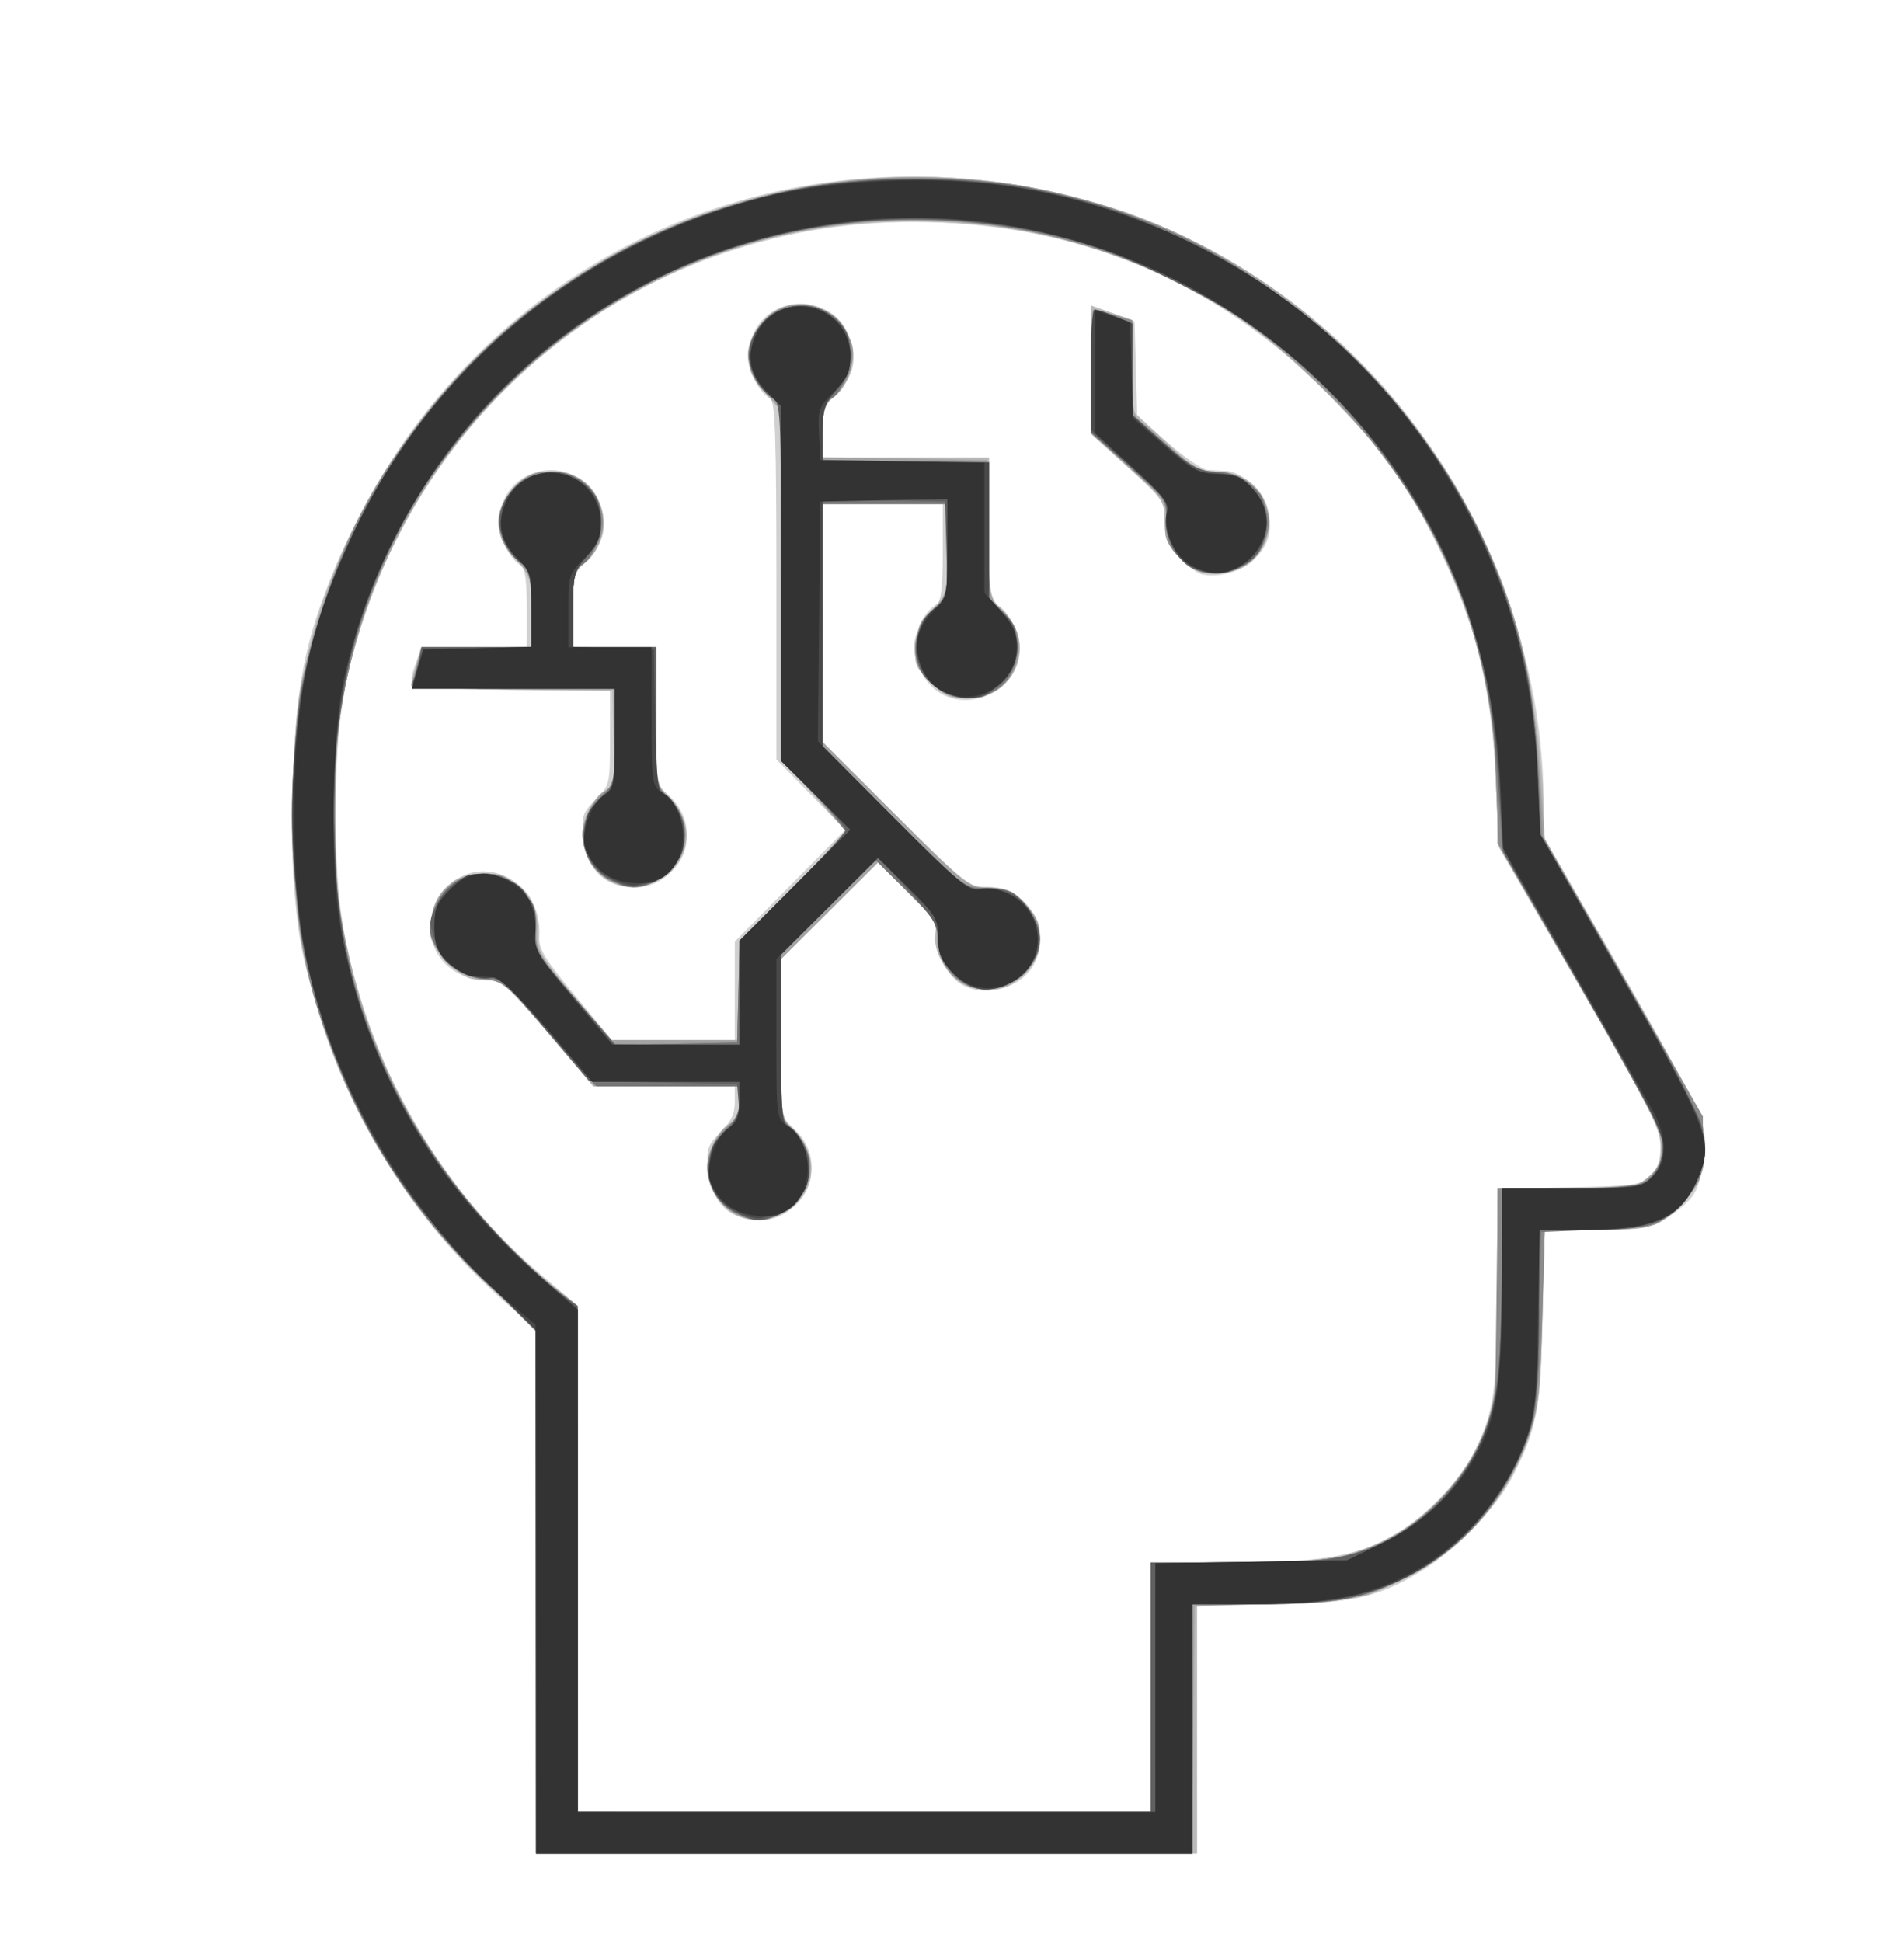 <?xml version="1.0" encoding="UTF-8" standalone="no"?>
<!-- Created with Inkscape (http://www.inkscape.org/) -->

<svg
   version="1.1"
   id="svg253"
   width="274.667"
   height="280"
   viewBox="0 0 274.667 280"
   sodipodi:docname="LP1.svg"
   inkscape:version="1.2.1 (9c6d41e410, 2022-07-14)"
   xmlns:inkscape="http://www.inkscape.org/namespaces/inkscape"
   xmlns:sodipodi="http://sodipodi.sourceforge.net/DTD/sodipodi-0.dtd"
   xmlns="http://www.w3.org/2000/svg"
   xmlns:svg="http://www.w3.org/2000/svg">
  <defs
     id="defs257" />
  <sodipodi:namedview
     id="namedview255"
     pagecolor="#ffffff"
     bordercolor="#000000"
     borderopacity="0.25"
     inkscape:showpageshadow="2"
     inkscape:pageopacity="0.0"
     inkscape:pagecheckerboard="0"
     inkscape:deskcolor="#d1d1d1"
     showgrid="false"
     inkscape:zoom="3.6678571"
     inkscape:cx="95.696203"
     inkscape:cy="143.40798"
     inkscape:window-width="2560"
     inkscape:window-height="1334"
     inkscape:window-x="-11"
     inkscape:window-y="-11"
     inkscape:window-maximized="1"
     inkscape:current-layer="g259" />
  <g
     inkscape:groupmode="layer"
     inkscape:label="Image"
     id="g259">
    <g
       id="g263">
      <path
         style="fill:#d0d0d0;fill-opacity:1;stroke-width:0.667"
         d="m 77.333,229.5 -4e-5,-37.833 -3.856,-3.333 c -12.593,-10.887 -22.024,-25.164 -27.083,-41 C 42.829,136.17 42.333,132.458 42.34,117 42.349,98.519 43.865,91.191 50.626,76.938 66.355,43.781 99.524,23.826 136,25.577 c 23.246,1.115 43.774,10.153 60.057,26.44 16.47,16.474 26.61,40.692 26.61,63.555 v 5.067 l 10.944,19.002 c 6.019,10.451 11.307,20.101 11.75,21.444 1.012,3.065 0.457,8.89 -1.068,11.217 -0.632,0.964 -2.408,2.491 -3.946,3.393 -2.514,1.474 -3.542,1.639 -10.16,1.639 h -7.362 l -0.324,12.833 c -0.34,13.465 -0.812,15.937 -4.387,22.944 -2.011,3.942 -7.847,10.068 -12.399,13.016 -6.498,4.208 -10.865,5.206 -22.785,5.206 h -10.263 v 18 18 H 125 77.333 Z M 166,243.333 v -18 l 11.5,-0.01 c 12.741,-0.011 17.89,-0.849 23.299,-3.793 4.285,-2.332 9.6,-7.718 11.707,-11.864 3.041,-5.982 3.477,-9.003 3.486,-24.12 l 0.008,-14.12 10.317,-0.214 c 9.582,-0.198 10.421,-0.318 11.778,-1.677 1.067,-1.069 1.452,-2.237 1.426,-4.333 -0.03,-2.476 -1.634,-5.629 -11.682,-22.968 l -11.647,-20.098 -0.367,-9.235 c -0.549,-13.829 -2.765,-22.746 -8.55,-34.418 -4.323,-8.722 -8.322,-14.217 -15.926,-21.885 -16.076,-16.211 -36.414,-24.592 -59.681,-24.594 -40.243,-0.003 -74.151,28.104 -82.104,68.057 -1.545,7.761 -1.526,26.1 0.036,34.187 3.869,20.039 13.825,37.21 29.028,50.063 l 4.707,3.979 v 36.521 36.521 H 124.667 166 v -18 z m -59.667,-67.964 c -2.431,-0.995 -3.852,-3.262 -4.179,-6.666 -0.29,-3.019 -0.135,-3.492 1.764,-5.391 C 105.439,161.792 106,160.615 106,158.949 v -2.282 H 95.782 85.563 L 79.043,149 c -5.979,-7.03 -6.711,-7.667 -8.815,-7.667 -6.561,0 -10.242,-6.355 -6.878,-11.873 4.492,-7.368 15.045,-3.256 14.455,5.633 -0.115,1.731 0.779,3.2 5.175,8.5 L 88.294,150 H 97.147 106 v -7.107 -7.107 l 7.968,-8.06 7.968,-8.06 -4.968,-5.082 L 112,109.501 V 83.784 C 112,63.294 111.822,57.958 111.126,57.533 109.452,56.511 108,53.688 108,51.455 c 0,-8.613 11.508,-10.648 14.579,-2.578 1.155,3.034 0.571,5.41 -1.947,7.927 -1.693,1.693 -1.966,2.467 -1.966,5.581 V 66 h 12 12 v 10.257 c 0,10.159 0.016,10.267 1.639,11.331 0.91,0.596 1.998,2.272 2.446,3.766 2.486,8.298 -9.235,13.446 -13.639,5.991 C 131.124,93.977 132.11,88.974 135.126,87.134 135.757,86.749 136,84.662 136,79.634 v -6.967 h -8.667 -8.667 v 17.174 17.174 l 10.5,10.463 c 9.317,9.284 10.739,10.455 12.62,10.392 6.094,-0.204 10.019,5.516 7.501,10.931 -1.728,3.715 -7.364,5.279 -10.833,3.006 -2.033,-1.332 -4.014,-5.484 -3.532,-7.403 0.295,-1.176 -0.52,-2.366 -3.946,-5.761 l -4.318,-4.279 -6.996,6.972 -6.996,6.972 v 11.347 11.347 l 1.949,1.839 c 6.225,5.875 -0.326,15.783 -8.282,12.526 z m -18,-48 c -2.431,-0.995 -3.852,-3.262 -4.179,-6.666 -0.29,-3.019 -0.135,-3.492 1.764,-5.391 2.065,-2.065 2.082,-2.138 2.082,-9.031 V 99.333 H 73.667 c -15.62,0 -15.021,0.172 -13.601,-3.901 l 0.732,-2.099 h 7.601 7.601 v -5.634 c 0,-3.93 -0.264,-5.795 -0.874,-6.167 -1.674,-1.022 -3.126,-3.845 -3.126,-6.079 0,-8.613 11.508,-10.648 14.579,-2.578 1.155,3.034 0.571,5.41 -1.947,7.927 -1.846,1.846 -1.966,2.288 -1.966,7.248 v 5.282 h 6 6 v 9.835 9.835 l 1.949,1.839 c 6.225,5.875 -0.325,15.783 -8.282,12.526 z M 173.532,82.85 c -0.807,-0.147 -2.382,-1.309 -3.5,-2.582 C 168.432,78.445 168,77.336 168,75.047 c 0,-2.788 -0.218,-3.102 -5.333,-7.714 l -5.333,-4.808 v -9.251 -9.251 l 3.167,1.174 3.167,1.174 0.19,6.791 0.19,6.791 4.371,3.856 c 2.404,2.121 5.019,3.901 5.81,3.957 0.791,0.056 2.109,0.131 2.929,0.167 0.819,0.036 2.413,0.891 3.541,1.899 2.378,2.125 3.222,6.172 1.829,8.769 -1.621,3.023 -5.546,4.876 -8.994,4.248 z"
         id="path279" />
      <path
         style="fill:#b9b9b9;fill-opacity:1;stroke-width:0.667"
         d="m 77.333,229.683 v -37.65 l -7.842,-7.85 C 57.844,172.525 51.34,162.143 46.408,147.333 42.968,137.005 41.756,127.408 42.199,114 42.734,97.788 45.372,86.925 51.79,74.498 74.231,31.047 126.636,13.382 171.057,34.294 c 23.447,11.038 41.844,33.2 48.348,58.241 1.683,6.482 3.232,17.765 3.249,23.673 l 0.013,4.541 10.439,18.123 c 5.742,9.967 10.985,19.324 11.652,20.792 2.64,5.811 0.846,12.566 -4.206,15.842 -2.645,1.715 -3.277,1.828 -10.272,1.828 h -7.453 l -0.324,12.5 c -0.267,10.301 -0.572,13.271 -1.737,16.881 -2.785,8.633 -9.523,16.626 -17.344,20.574 -6.46,3.261 -10.575,4.045 -21.229,4.045 h -9.527 v 18 18 H 125 77.333 Z M 166,243.333 v -18 h 11.634 c 6.399,0 13.224,-0.338 15.167,-0.75 10.348,-2.197 19.116,-10.407 22.198,-20.785 0.758,-2.552 1.002,-6.919 1.002,-17.919 v -14.546 h 9.963 c 9.571,0 10.036,-0.063 11.833,-1.609 1.54,-1.325 1.86,-2.119 1.812,-4.5 -0.051,-2.482 -1.71,-5.744 -11.732,-23.054 l -11.673,-20.163 -0.413,-9.837 C 214.818,89.052 206.209,70.334 189.187,54.333 173.39,39.483 154.078,31.972 131.667,31.96 112.862,31.951 96.558,37.327 81.802,48.401 64.986,61.021 53.758,79.024 49.553,100.105 c -1.41,7.068 -1.583,26.078 -0.303,33.228 C 52.825,153.299 63.959,172.471 79.254,185 l 4.069,3.333 0.005,36.5 0.005,36.5 h 41.333 41.333 v -18 z M 105.842,174.956 C 103.73,173.81 102,170.829 102,168.333 c 0,-2.271 1.673,-5.445 3.34,-6.337 0.932,-0.499 1.326,-1.396 1.326,-3.02 v -2.31 l -10.5,-0.001 -10.5,-0.001 -6.541,-7.665 c -6.35,-7.441 -6.62,-7.665 -9.245,-7.665 -2.253,0 -3.137,-0.432 -5.293,-2.588 -1.917,-1.917 -2.588,-3.136 -2.588,-4.7 0,-2.598 1.5,-5.62 3.478,-7.005 1.946,-1.363 6.165,-1.327 8.534,0.072 2.518,1.487 3.528,3.56 3.603,7.388 0.058,2.976 0.4,3.572 5.357,9.339 L 88.266,150 h 9.2 9.2 v -7.157 -7.157 l 7.791,-7.811 7.791,-7.811 -4.791,-5.306 -4.791,-5.306 V 84.307 59.162 l -2.333,-2.583 c -3.258,-3.606 -3.281,-7.098 -0.067,-10.312 C 112.168,44.366 113.014,44 115.51,44 c 3.618,0 6.073,1.718 7.16,5.01 0.962,2.914 -0.048,6.403 -2.385,8.242 -1.37,1.077 -1.618,1.848 -1.618,5.01 V 66 h 12 12 v 10.31 c 0,9.388 0.111,10.37 1.246,10.977 0.686,0.367 1.77,1.771 2.41,3.119 2.374,5.003 -1.117,10.26 -6.813,10.26 -2.496,0 -3.342,-0.366 -5.243,-2.267 -3.214,-3.214 -3.191,-6.706 0.067,-10.312 2.326,-2.575 2.333,-2.602 2.333,-9.002 v -6.419 h -9 -9 v 17.174 17.174 l 10.508,10.492 c 10.333,10.318 10.556,10.492 13.4,10.492 2.401,0 3.278,0.385 5.159,2.267 1.858,1.858 2.267,2.771 2.267,5.067 0,2.295 -0.408,3.208 -2.267,5.067 -1.899,1.899 -2.748,2.267 -5.236,2.267 -2.231,0 -3.41,-0.408 -4.74,-1.641 -2.134,-1.977 -3.222,-4.597 -2.732,-6.572 0.283,-1.139 -0.583,-2.388 -4.003,-5.771 l -4.364,-4.318 -6.996,6.972 -6.996,6.972 v 11.396 c 0,11.314 0.012,11.407 1.678,12.972 0.923,0.867 2.007,2.676 2.41,4.02 1.825,6.092 -5.162,11.379 -10.913,8.259 z m -18,-48 c -2.112,-1.146 -3.842,-4.128 -3.842,-6.623 0,-2.283 1.675,-5.446 3.363,-6.349 1.24,-0.664 1.334,-1.273 1.16,-7.52 L 88.333,99.667 73.833,99.487 c -7.975,-0.099 -14.498,-0.399 -14.496,-0.667 0.002,-0.268 0.316,-1.612 0.698,-2.987 l 0.694,-2.5 h 7.969 7.969 v -5.086 c 0,-4.876 -0.096,-5.192 -2.333,-7.669 -3.258,-3.606 -3.281,-7.098 -0.067,-10.312 C 76.168,68.366 77.014,68 79.51,68 c 3.618,0 6.073,1.718 7.16,5.01 0.962,2.914 -0.048,6.403 -2.385,8.242 -1.476,1.161 -1.618,1.75 -1.618,6.677 v 5.404 h 6 6 v 9.884 c 0,9.698 0.031,9.913 1.678,11.46 0.923,0.867 2.007,2.676 2.41,4.02 1.825,6.092 -5.162,11.379 -10.913,8.259 z M 170.267,80.4 C 168.361,78.495 168,77.656 168,75.137 c 0,-2.9 -0.171,-3.15 -5.333,-7.804 l -5.333,-4.808 v -9.222 -9.222 l 3,1.022 3,1.022 v 6.542 6.542 l 4.748,4.396 C 172.38,67.584 173.097,68 175.658,68 c 5.208,0 8.64,4.725 7.012,9.656 -1.087,3.293 -3.542,5.01 -7.16,5.01 -2.496,0 -3.342,-0.366 -5.243,-2.267 z"
         id="path277" />
      <path
         style="fill:#a3a3a3;fill-opacity:1;stroke-width:0.667"
         d="m 77.333,229.648 v -37.685 l -7.871,-7.815 C 55.782,170.566 47.881,156.262 43.87,137.822 41.849,128.527 41.691,106.722 43.582,98.035 48.385,75.975 60.31,56.894 77.333,44.029 101.4,25.842 131.993,20.735 160.835,30.091 c 21.508,6.977 40.857,23.687 51.608,44.567 6.018,11.688 8.568,21.201 9.655,36.008 L 222.856,121 l 11.29,19.744 c 11.606,20.297 12.523,22.481 11.569,27.561 -0.505,2.691 -3.639,6.609 -6.448,8.062 -1.297,0.67 -4.095,0.966 -9.147,0.966 h -7.279 l -0.318,12.5 c -0.288,11.311 -0.485,12.972 -2.066,17.462 -3.792,10.77 -11.269,18.183 -22.743,22.546 -1.861,0.708 -6.275,1.157 -14.047,1.428 l -11.333,0.396 -0.178,17.833 -0.178,17.833 H 124.656 77.333 Z M 166,243.333 v -18 h 11.634 c 6.399,0 13.224,-0.337 15.167,-0.75 10.22,-2.168 18.847,-10.053 21.966,-20.074 1.042,-3.347 1.233,-6.23 1.233,-18.569 v -14.607 h 9.963 c 9.571,0 10.036,-0.063 11.833,-1.609 1.531,-1.317 1.864,-2.134 1.833,-4.5 -0.032,-2.503 -1.618,-5.618 -11.825,-23.224 l -11.788,-20.333 -0.008,-7.079 C 215.99,98.726 211.202,83.173 201.975,69 197.608,62.292 186.024,50.671 179.055,46.008 153.384,28.828 119.907,27.053 92.748,41.431 67.861,54.605 51.47,79.052 48.56,107.333 c -2.74,26.637 5.527,52.042 22.899,70.365 2.453,2.587 6.128,6.035 8.167,7.662 l 3.707,2.958 v 36.507 36.507 H 124.667 166 Z M 105.842,174.993 C 103.722,173.8 102,170.816 102,168.333 c 0,-2.271 1.673,-5.445 3.34,-6.337 0.932,-0.499 1.326,-1.396 1.326,-3.02 v -2.31 l -10.5,-0.025 -10.5,-0.025 -6.441,-7.549 C 72.992,141.763 72.685,141.509 69.675,141.17 59.595,140.033 59.732,126 69.823,126 c 2.496,0 3.342,0.366 5.243,2.267 2.175,2.175 2.541,3.314 2.296,7.144 -0.083,1.301 1.272,3.377 5.331,8.167 L 88.136,150 h 9.265 9.265 v -7.157 -7.157 l 7.775,-7.795 7.775,-7.795 -3.367,-3.882 c -1.852,-2.135 -4,-4.453 -4.775,-5.152 -1.386,-1.25 -1.408,-1.668 -1.408,-26.561 V 59.212 l -2.391,-2.773 c -2.153,-2.496 -2.358,-3.069 -2.066,-5.751 0.688,-6.301 7.974,-9.068 12.352,-4.69 1.099,1.099 2.189,2.868 2.422,3.931 0.521,2.372 -1.024,6.335 -2.935,7.529 -1.138,0.711 -1.383,1.54 -1.383,4.688 v 3.824 l 11.833,0.182 11.833,0.182 0.185,9.903 c 0.185,9.897 0.186,9.904 2.087,11.805 2.369,2.369 3.005,4.764 2.042,7.682 -1.065,3.228 -3.542,4.943 -7.138,4.943 -2.517,0 -3.34,-0.363 -5.328,-2.351 -2.18,-2.18 -2.326,-2.579 -1.999,-5.478 0.271,-2.401 0.832,-3.556 2.418,-4.973 2.049,-1.831 2.066,-1.898 2.066,-8.522 v -6.676 h -9 -9 v 17.174 17.174 l 10.508,10.492 c 10.333,10.318 10.556,10.492 13.4,10.492 2.401,0 3.278,0.385 5.159,2.267 1.858,1.858 2.267,2.771 2.267,5.067 0,5.388 -5.804,8.946 -10.802,6.621 -2.379,-1.107 -4.047,-3.844 -4.047,-6.643 0,-2.224 -0.514,-3.04 -4.246,-6.738 l -4.246,-4.208 -6.996,6.972 -6.996,6.972 v 11.685 c 0,11.102 0.069,11.728 1.383,12.548 0.76,0.475 1.825,1.923 2.366,3.218 2.569,6.149 -4.728,12.52 -10.574,9.232 z m -18,-48 c -2.12,-1.192 -3.842,-4.177 -3.842,-6.659 0,-2.271 1.673,-5.445 3.34,-6.337 1.194,-0.639 1.326,-1.404 1.326,-7.686 V 99.333 H 74 c -8.067,0 -14.667,-0.19 -14.667,-0.423 0,-0.232 0.347,-1.582 0.772,-3 l 0.772,-2.577 h 7.894 7.894 V 88.273 c 0,-4.847 -0.101,-5.178 -2.391,-7.833 -2.153,-2.496 -2.358,-3.069 -2.066,-5.751 0.871,-7.975 11.957,-9.261 14.46,-1.677 0.961,2.913 -0.049,6.403 -2.385,8.241 -1.476,1.161 -1.618,1.75 -1.618,6.677 v 5.404 h 6 6 V 103.506 c 0,9.572 0.082,10.224 1.383,11.036 0.76,0.475 1.825,1.923 2.366,3.218 2.569,6.149 -4.728,12.52 -10.574,9.232 z M 170.227,80.36 c -2.022,-2.022 -2.281,-2.659 -2.1,-5.167 0.203,-2.82 0.129,-2.93 -5.294,-7.802 l -5.5,-4.942 v -8.892 c 0,-4.89 0.19,-8.892 0.423,-8.892 0.232,0 1.582,0.347 3,0.772 l 2.577,0.772 v 6.857 c 0,6.146 0.141,6.955 1.36,7.809 0.748,0.524 2.826,2.341 4.619,4.038 2.705,2.561 3.692,3.086 5.807,3.088 5.521,0.005 9.189,4.694 7.552,9.653 -1.023,3.101 -3.821,5.011 -7.34,5.011 -2.302,0 -3.206,-0.409 -5.103,-2.306 z"
         id="path275" />
      <path
         style="fill:#8c8c8c;fill-opacity:1;stroke-width:0.667"
         d="M 77.333,229.659 V 191.985 l -7.855,-7.826 C 60.792,175.506 55.68,168.412 51.059,158.6 44.286,144.22 42.353,135.026 42.383,117.333 42.407,102.748 43.154,97.69 46.968,86.292 51.415,73.001 57.89,62.748 68.647,51.961 81.729,38.843 96.026,31.18 114.667,27.293 c 9.21,-1.921 24.814,-2.076 33.648,-0.335 18.863,3.717 33.868,11.728 47.397,25.304 16.63,16.688 24.845,35.12 26.252,58.899 l 0.562,9.494 11.564,20.173 11.564,20.173 0.007,4.436 c 0.006,3.948 -0.215,4.71 -2.01,6.93 -3.36,4.154 -5.604,4.968 -13.712,4.968 h -7.083 l -0.387,12.167 c -0.23,7.23 -0.767,13.519 -1.325,15.5 -2.762,9.821 -9.658,18.222 -18.527,22.573 -6.346,3.113 -10.025,3.76 -21.375,3.76 H 172 v 18 18 H 124.667 77.333 Z M 166,243.333 v -18 h 12.193 c 13.391,0 17.179,-0.624 22.807,-3.757 4.921,-2.739 9.756,-7.907 12.376,-13.226 l 2.29,-4.649 0.21,-16.184 0.21,-16.184 h 9.592 c 5.709,0 10.262,-0.305 11.245,-0.753 2.053,-0.935 3.368,-3.956 2.85,-6.546 -0.215,-1.077 -5.615,-11.05 -12,-22.163 l -11.608,-20.205 -0.398,-10 C 215.386,102.07 214.918,99.171 212.327,90.333 207.067,72.392 191.503,52.819 174.978,43.365 137.029,21.652 90.378,30.927 64.634,65.303 52.774,81.139 47.185,100.595 48.25,122.333 c 0.494,10.092 1.523,15.794 4.407,24.428 4.947,14.811 15.15,29.144 28.51,40.051 l 2.167,1.769 v 36.376 36.376 H 124.667 166 Z m -59.868,-68.449 c -5.108,-2.517 -5.461,-9.275 -0.666,-12.756 0.755,-0.548 1.2,-1.723 1.2,-3.167 v -2.296 l -10.167,-0.01 c -5.592,-0.005 -10.474,-0.231 -10.85,-0.5 -0.376,-0.269 -3.437,-3.674 -6.802,-7.566 -5.856,-6.773 -6.25,-7.091 -9.192,-7.423 -10.205,-1.15 -9.673,-15.155 0.577,-15.165 2.032,-0.002 3.039,0.47 4.833,2.264 1.992,1.992 2.267,2.683 2.267,5.709 0,3.362 0.134,3.598 5.72,10.086 l 5.72,6.643 8.78,-0.186 8.78,-0.186 0.186,-7.333 0.186,-7.333 7.748,-7.777 7.748,-7.777 -2.044,-2.556 c -1.124,-1.406 -3.269,-3.742 -4.767,-5.191 l -2.723,-2.635 V 83.941 58.153 l -1.564,-1.025 C 105.585,53.513 108.47,44 115.084,44 c 7.053,0 10.466,7.681 5.582,12.564 -1.783,1.783 -2,2.439 -2,6.051 v 4.051 h 12 12 v 9.835 9.835 l 2,1.888 c 1.901,1.794 2.347,3.089 2.104,6.108 -0.466,5.793 -7.764,8.405 -12.26,4.388 -1.926,-1.721 -2.177,-2.342 -2.177,-5.388 0,-3.043 0.252,-3.668 2.167,-5.379 l 2.167,-1.936 v -6.676 -6.676 h -9 -9 V 90.175 107.683 l 10.174,10.159 C 138.956,127.94 139.033,128 142.026,128 c 3.42,0 5.533,1.214 6.978,4.007 1.712,3.311 1.287,5.894 -1.385,8.414 -4.986,4.702 -12.286,1.608 -12.286,-5.209 0,-1.891 -0.718,-2.96 -4.514,-6.728 l -4.514,-4.48 -6.819,6.842 -6.819,6.842 v 11.854 c 0,11.833 0.003,11.857 1.678,13.322 3.637,3.181 3.177,8.841 -0.944,11.612 -2.667,1.793 -4.275,1.884 -7.269,0.408 z M 88.21,127.024 c -5.117,-2.226 -5.532,-9.42 -0.743,-12.895 1.024,-0.743 1.2,-1.896 1.2,-7.833 V 99.333 H 73.955 c -13.699,0 -14.688,-0.08 -14.365,-1.167 0.191,-0.642 0.543,-1.992 0.784,-3 l 0.437,-1.833 h 7.928 7.928 V 87.743 c 0,-5.13 -0.129,-5.674 -1.564,-6.615 C 69.585,77.513 72.47,68 79.084,68 c 7.053,0 10.466,7.681 5.582,12.564 -1.892,1.892 -2,2.291 -2,7.385 v 5.385 h 6 6 v 10.032 c 0,9.886 0.024,10.053 1.678,11.5 3.637,3.181 3.177,8.841 -0.944,11.612 -2.585,1.738 -4.175,1.859 -7.192,0.547 z M 170.513,80.724 c -1.893,-1.691 -2.181,-2.38 -2.223,-5.316 -0.049,-3.366 -0.061,-3.384 -5.503,-8.211 l -5.454,-4.837 v -8.846 c 0,-4.866 0.19,-8.846 0.423,-8.846 0.232,0 1.582,0.347 3,0.772 l 2.577,0.772 v 6.759 6.759 l 4.619,4.136 C 171.815,67.322 172.968,68 174.986,68 c 4.166,0 6.563,1.853 7.914,6.117 0.692,2.183 -0.904,5.905 -3.107,7.249 -3.184,1.941 -6.657,1.701 -9.279,-0.642 z"
         id="path273" />
      <path
         style="fill:#767676;fill-opacity:1;stroke-width:0.667"
         d="m 77.333,229.402 v -37.931 l -4.789,-4.235 C 51.668,168.773 41.05,142.753 42.251,113 42.861,97.911 45.678,87.049 52.356,74.038 70.267,39.143 108.69,20.279 148,27.08 c 18.349,3.175 33.861,11.363 47.742,25.201 16.474,16.424 25.198,36.043 26.088,58.667 l 0.365,9.281 11.593,20.155 c 12.96,22.532 13.539,24.091 11.038,29.745 -0.744,1.682 -2.451,3.868 -3.859,4.943 -2.385,1.821 -2.971,1.946 -10.579,2.261 l -8.054,0.333 L 221.972,191 c -0.318,11.728 -0.541,13.787 -1.855,17.097 -3.598,9.062 -9.514,15.56 -17.784,19.532 -6.322,3.036 -10.113,3.704 -21.033,3.704 H 172 v 18 18 H 124.667 77.333 Z M 166,243.333 v -18 h 12.193 c 13.429,0 17.672,-0.704 23.034,-3.82 4.794,-2.786 9.913,-8.284 12.136,-13.034 2.523,-5.391 3.257,-11.127 3.283,-25.646 l 0.021,-11.5 h 9.874 c 8.998,0 10.003,-0.12 11.325,-1.352 1.747,-1.628 2.435,-4.024 1.838,-6.404 -0.242,-0.966 -5.514,-10.57 -11.716,-21.343 l -11.275,-19.587 -0.684,-10.491 C 214.797,93.248 209.97,79.569 199.562,65.497 189.72,52.188 175.514,41.828 159.297,36.132 142.881,30.367 121.629,30.222 105.391,35.764 87.579,41.843 72.761,53.199 62.024,69 55.942,77.95 51.28,89.503 49.245,100.667 47.851,108.314 48.056,128.862 49.598,136 c 4.332,20.054 15.076,37.348 31.569,50.812 l 2.167,1.769 v 36.376 36.376 H 124.667 166 Z m -59.899,-68.464 c -4.578,-2.256 -5.293,-8.336 -1.411,-12 1.403,-1.324 1.976,-2.494 1.976,-4.034 v -2.169 H 96.36 86.054 l -1.71,-1.833 c -0.941,-1.008 -4.028,-4.575 -6.86,-7.927 -4.507,-5.333 -5.368,-6.053 -6.891,-5.768 -3.438,0.641 -8.583,-3.774 -8.59,-7.371 -0.004,-2.215 2.137,-5.805 4.054,-6.797 3.326,-1.72 6.454,-1.26 9.044,1.33 2.072,2.072 2.286,2.631 2.15,5.612 -0.149,3.276 -0.09,3.382 5.685,10.051 l 5.836,6.74 8.78,-0.186 8.78,-0.186 0.186,-7.333 0.186,-7.333 7.739,-7.768 7.739,-7.768 -1.372,-1.898 c -0.755,-1.044 -2.896,-3.387 -4.758,-5.206 l -3.386,-3.308 V 84.126 58.535 l -1.962,-1.833 c -2.164,-2.021 -3.058,-4.54 -2.458,-6.927 2.044,-8.142 14.42,-7.265 14.42,1.022 0,2.923 -1.43,6.175 -2.975,6.768 -0.777,0.298 -1.025,1.445 -1.025,4.747 v 4.354 h 12 12 v 9.835 9.835 l 2,1.888 c 2.214,2.089 2.686,5.54 1.204,8.793 -1.802,3.955 -8.036,4.918 -11.221,1.733 -3.444,-3.444 -3.425,-7.412 0.051,-10.889 1.913,-1.913 1.966,-2.145 1.966,-8.581 v -6.615 h -9 -9 V 90.175 107.683 l 10.317,10.301 c 10.126,10.11 10.366,10.298 12.955,10.111 1.45,-0.105 3.274,0.15 4.052,0.567 1.807,0.967 4.004,4.552 4.007,6.538 0.006,3.967 -3.757,7.467 -8.031,7.467 -3.174,0 -6.633,-3.712 -6.633,-7.118 0,-2.306 -0.486,-3.067 -4.514,-7.064 l -4.514,-4.48 -6.819,6.842 -6.819,6.842 v 11.771 11.771 l 2,2 c 3.528,3.528 2.521,9.431 -2.007,11.773 -2.445,1.264 -3.776,1.237 -6.558,-0.134 z m -18,-48 c -4.578,-2.256 -5.293,-8.336 -1.411,-12 1.941,-1.832 1.976,-1.988 1.976,-8.701 V 99.333 H 73.929 c -13.764,0 -14.708,-0.077 -14.287,-1.167 0.248,-0.642 0.618,-1.992 0.821,-3 l 0.37,-1.833 h 7.917 7.917 V 87.934 c 0,-5.116 -0.103,-5.495 -1.962,-7.232 -2.164,-2.021 -3.058,-4.54 -2.458,-6.927 2.044,-8.142 14.42,-7.265 14.42,1.022 0,2.923 -1.43,6.175 -2.975,6.768 -0.811,0.311 -1.025,1.579 -1.025,6.081 v 5.688 h 6 6 v 9.949 9.949 l 2,2 c 3.528,3.528 2.521,9.431 -2.007,11.773 -2.445,1.264 -3.776,1.237 -6.558,-0.134 z M 171.478,81.626 c -2.207,-1.546 -3.675,-4.823 -3.272,-7.305 0.324,-1.997 -0.025,-2.466 -5.258,-7.063 L 157.343,62.333 157.338,53.5 c -0.003,-5.631 0.245,-8.833 0.683,-8.833 0.378,0 1.728,0.435 3,0.966 l 2.312,0.966 v 6.604 6.604 l 4.61,4.097 C 171.899,67.418 172.919,68 175.128,68 c 2.526,0 5.073,1.258 6.684,3.303 1.225,1.555 1.023,6.786 -0.327,8.453 -2.412,2.978 -7.16,3.866 -10.007,1.871 z"
         id="path271" />
      <path
         style="fill:#606060;fill-opacity:1;stroke-width:0.667"
         d="m 77.333,229.621 v -37.713 l -7.52,-7.454 c -14.221,-14.096 -22.719,-29.991 -26.263,-49.121 -1.616,-8.722 -1.612,-28.004 0.007,-36.18 7.418,-37.463 35.95,-65.599 73.209,-72.192 9.163,-1.621 23.754,-1.498 32.234,0.273 9.476,1.979 14.227,3.627 23.333,8.093 20.531,10.069 36.85,28.353 44.626,49.999 3.1,8.629 4.453,15.765 4.863,25.643 l 0.386,9.302 11.228,19.516 c 6.175,10.734 11.573,20.809 11.996,22.39 1.499,5.604 -0.927,11.053 -6.079,13.656 -2.532,1.279 -4.027,1.5 -10.161,1.5 h -7.192 v 11.86 c 0,8.499 -0.289,12.971 -1.021,15.779 -3.307,12.698 -14.639,23.354 -27.268,25.644 -2.176,0.394 -7.951,0.717 -12.833,0.717 h -8.878 v 18 18 H 124.667 77.333 Z M 166,243.333 v -18 h 12.596 c 10.662,0 13.251,-0.202 16.862,-1.317 10.971,-3.389 18.838,-12.728 20.51,-24.349 0.369,-2.567 0.678,-9.992 0.685,-16.5 l 0.013,-11.833 h 9.926 c 11.504,0 12.565,-0.413 13.199,-5.141 0.357,-2.664 -0.169,-3.739 -11.265,-23.034 l -11.64,-20.24 -0.772,-10.959 C 215.69,105.932 214.767,98.75 214.064,96 209.169,76.845 197.972,59.953 182.333,48.131 176.786,43.938 163.874,37.366 157.202,35.339 124.344,25.359 88.839,35.72 67.501,61.517 53.342,78.634 47.222,97.819 48.214,121.982 c 0.733,17.861 5.458,32.015 15.511,46.47 3.815,5.486 12.376,14.554 16.901,17.902 l 2.676,1.98 0.016,36.5 0.016,36.5 H 124.667 166 Z m -59.92,-68.474 c -4.498,-2.216 -5.223,-8.552 -1.35,-11.811 1.694,-1.425 1.985,-2.101 1.811,-4.207 l -0.207,-2.509 -10.667,-0.22 -10.667,-0.22 -6.326,-7.462 c -5.962,-7.033 -6.468,-7.462 -8.805,-7.462 -3.234,0 -5.955,-2.055 -7.134,-5.39 -0.833,-2.354 -0.805,-2.898 0.257,-5.136 2.367,-4.989 8.847,-5.905 12.539,-1.774 1.565,1.752 1.841,2.604 1.717,5.32 -0.145,3.178 -0.047,3.35 5.672,9.955 l 5.82,6.721 h 8.963 8.963 v -7.511 -7.511 L 114.333,128 C 118.55,123.795 122,120.042 122,119.66 c 0,-0.382 -2.1,-2.779 -4.667,-5.326 l -4.667,-4.631 V 83.875 c 0,-25.101 -0.037,-25.848 -1.326,-26.538 C 109.773,56.498 108,53.312 108,51.333 c 0,-5.421 6.963,-9.222 11.352,-6.197 2.613,1.801 3.271,3.002 3.294,6.007 0.017,2.19 -0.42,3.313 -1.979,5.088 -1.756,2 -2,2.775 -2,6.357 v 4.079 h 12 12 v 9.875 9.875 l 2,1.916 c 1.631,1.562 2,2.459 2,4.858 0,2.478 -0.371,3.313 -2.351,5.293 -2.18,2.18 -2.579,2.326 -5.478,1.999 -6.684,-0.753 -9.037,-7.937 -4.109,-12.541 1.984,-1.854 1.985,-1.859 1.795,-8.732 L 136.333,72.333 127.5,72.147 118.667,71.961 V 89.822 107.683 l 10.325,10.309 c 9.543,9.528 10.492,10.295 12.522,10.12 1.208,-0.104 3.011,0.121 4.008,0.499 2.071,0.787 4.472,4.322 4.476,6.588 0.007,3.967 -3.757,7.467 -8.031,7.467 -3.147,0 -6.625,-3.708 -6.659,-7.1 -0.023,-2.209 -0.621,-3.216 -4.301,-7.233 l -4.275,-4.667 -7.032,6.988 -7.032,6.988 v 11.897 11.897 l 2,2 c 3.643,3.643 2.41,9.625 -2.399,11.635 -2.808,1.173 -3.421,1.152 -6.187,-0.211 z m -18,-48 c -4.473,-2.204 -5.223,-8.552 -1.391,-11.777 1.962,-1.651 1.977,-1.718 1.977,-8.707 V 99.333 H 73.929 c -13.764,0 -14.708,-0.077 -14.287,-1.167 0.248,-0.642 0.618,-1.992 0.821,-3 l 0.37,-1.833 h 7.917 7.917 V 87.69 c 0,-4.951 -0.163,-5.73 -1.326,-6.353 -1.567,-0.839 -3.34,-4.025 -3.34,-6.004 0,-5.421 6.963,-9.222 11.352,-6.197 2.613,1.801 3.271,3.002 3.294,6.007 0.017,2.19 -0.42,3.313 -1.979,5.088 -1.871,2.131 -2,2.627 -2,7.69 v 5.412 h 6 6 v 10.051 10.051 l 2,2 c 3.643,3.643 2.41,9.625 -2.399,11.635 -2.808,1.173 -3.421,1.152 -6.187,-0.211 z M 172.171,81.981 c -2.356,-0.947 -4.29,-4.574 -3.947,-7.401 0.282,-2.316 0.056,-2.631 -5.251,-7.333 L 157.429,62.333 157.381,53.5 c -0.026,-4.858 0.216,-8.833 0.538,-8.833 0.322,0 1.672,0.454 3,1.009 l 2.415,1.009 v 6.589 6.589 l 4.5,3.973 c 3.891,3.435 4.948,4.022 7.812,4.336 5.648,0.62 8.601,5.632 6.298,10.687 -1.435,3.15 -6.042,4.622 -9.772,3.122 z"
         id="path269" />
      <path
         style="fill:#494949;fill-opacity:1;stroke-width:0.667"
         d="m 77.333,229.578 v -37.756 l -6.833,-6.747 C 60.074,174.781 54.347,166.495 49.286,154.381 42.194,137.407 40.244,116.574 44.009,98 50.489,66.04 72.938,40.531 103.56,30.334 c 9.27,-3.087 17.606,-4.402 28.026,-4.421 15.067,-0.028 27.19,2.782 40.748,9.442 29.181,14.336 48.086,43.367 49.477,75.978 l 0.384,9 11.238,19.617 c 13.207,23.056 13.778,24.532 11.543,29.88 -2.435,5.829 -5.896,7.468 -15.808,7.488 l -7.167,0.015 -0.008,11.833 c -0.009,13.167 -0.588,16.46 -4.119,23.417 -1.189,2.343 -3.843,5.968 -5.897,8.054 -7.778,7.9 -15.815,10.695 -30.749,10.695 H 172 v 18 18 H 124.667 77.333 Z m 89.333,13.814 v -17.942 l 13.871,-0.225 13.871,-0.225 4.963,-2.455 c 6.132,-3.033 10.72,-7.49 13.635,-13.246 3.052,-6.027 3.662,-10.203 3.662,-25.088 v -12.878 h 10.03 c 9.761,0 10.074,-0.044 11.667,-1.636 3.239,-3.239 2.629,-5.023 -8.102,-23.725 -5.356,-9.334 -10.606,-18.496 -11.667,-20.359 -1.66,-2.916 -1.928,-4.092 -1.928,-8.452 0,-8.824 -1.544,-18.301 -4.479,-27.494 C 203.616,62.823 181.037,41.527 153.46,34.276 115.416,24.274 75.613,41.837 57.4,76.663 50.223,90.388 47.591,103.188 48.213,121.333 c 0.43,12.53 1.73,19.359 5.463,28.691 5.529,13.819 12.863,24.025 24.824,34.544 l 4.833,4.251 v 36.257 36.257 H 125 166.667 Z M 107,175.067 c -3.332,-1.474 -4.675,-3.494 -4.6,-6.918 0.055,-2.529 0.422,-3.361 2.167,-4.92 1.695,-1.515 2.1,-2.392 2.1,-4.552 V 156 H 96.041 85.415 l -6.541,-7.686 c -5.502,-6.466 -6.778,-7.629 -8.035,-7.322 -1.987,0.484 -5.733,-1.138 -7.085,-3.069 -0.603,-0.861 -1.087,-2.851 -1.087,-4.47 0,-2.451 0.377,-3.295 2.351,-5.27 2.167,-2.167 2.591,-2.324 5.412,-2.006 4.534,0.511 6.555,2.79 6.623,7.468 0.051,3.533 0.177,3.761 5.667,10.278 l 5.614,6.665 9.167,0.04 9.167,0.04 v -7.49 -7.49 l 8.004,-8.023 8.004,-8.023 -5.004,-4.97 -5.004,-4.97 V 84.132 58.564 l -1.947,-1.947 c -2.498,-2.498 -3.076,-5.142 -1.795,-8.208 2.028,-4.854 8.589,-5.763 12.034,-1.669 2.445,2.905 2.334,6.499 -0.293,9.491 -1.756,2 -2,2.775 -2,6.357 v 4.079 h 12 12 v 9.745 9.745 l 2,2.278 c 2.9,3.303 2.804,6.894 -0.267,9.965 -2.664,2.664 -5.548,2.985 -8.831,0.982 -4.091,-2.495 -4.383,-9.278 -0.509,-11.816 1.536,-1.006 1.607,-1.377 1.607,-8.31 V 72 h -9 -9 v 17.826 17.826 l 10.452,10.467 c 9.246,9.259 10.655,10.427 12.213,10.115 0.969,-0.194 2.876,0.114 4.239,0.683 5.105,2.133 5.637,9.553 0.893,12.446 -3.315,2.021 -6.192,1.709 -8.864,-0.963 -1.888,-1.888 -2.267,-2.755 -2.267,-5.186 0,-2.708 -0.313,-3.23 -4.337,-7.218 l -4.337,-4.298 -6.996,6.972 -6.996,6.973 v 12.2 c 0,10.359 0.155,12.259 1.025,12.593 1.51,0.579 2.975,3.822 2.975,6.583 0,1.783 -0.511,2.929 -1.949,4.366 -1.072,1.072 -2.397,1.949 -2.945,1.949 -0.548,0 -1.396,0.139 -1.885,0.309 -0.488,0.17 -1.788,-0.089 -2.888,-0.576 z m -18,-48 c -3.332,-1.474 -4.675,-3.494 -4.6,-6.918 0.055,-2.529 0.422,-3.361 2.167,-4.92 l 2.1,-1.876 v -7.009 -7.009 H 74.042 59.418 L 60.237,96.5 l 0.819,-2.833 7.805,-0.188 7.805,-0.188 v -5.363 c 0,-5.038 -0.118,-5.482 -1.947,-7.31 -2.498,-2.498 -3.076,-5.142 -1.795,-8.208 2.028,-4.854 8.589,-5.763 12.034,-1.669 2.445,2.905 2.334,6.499 -0.293,9.491 -1.869,2.129 -2,2.63 -2,7.664 v 5.386 l 5.833,0.193 5.833,0.193 0.184,10.194 c 0.151,8.361 0.365,10.264 1.191,10.581 1.494,0.573 2.958,3.827 2.958,6.576 0,1.783 -0.511,2.929 -1.949,4.366 -1.072,1.072 -2.397,1.949 -2.945,1.949 -0.548,0 -1.396,0.139 -1.885,0.309 -0.488,0.17 -1.788,-0.089 -2.888,-0.576 z M 171.569,81.382 c -2.322,-1.416 -3.862,-4.978 -3.235,-7.482 0.331,-1.322 -0.497,-2.381 -5.304,-6.779 l -5.696,-5.211 V 53.289 c 0,-4.742 0.263,-8.622 0.585,-8.622 0.322,0 1.672,0.454 3,1.009 l 2.415,1.009 v 6.615 6.615 l 4.657,4.17 c 4.24,3.797 4.933,4.175 7.738,4.228 2.594,0.049 3.385,0.399 5.009,2.216 2.831,3.168 2.706,6.827 -0.338,9.871 -2.664,2.664 -5.548,2.985 -8.831,0.982 z"
         id="path267" />
      <path
         style="fill:#333333;fill-opacity:1;stroke-width:0.667"
         d="M 77.293,229.167 77.254,191 73.63,188 C 62.473,178.762 51.942,163.139 47.072,148.601 c -3.528,-10.532 -4.625,-17.953 -4.625,-31.267 0,-16.823 2.095,-26.757 8.525,-40.415 11.24,-23.875 32.86,-41.635 58.902,-48.383 10.256,-2.657 25.24,-3.31 36.272,-1.58 24.919,3.908 46.847,17.9 60.658,38.706 9.557,14.397 14.287,28.9 15.005,46.005 l 0.364,8.667 11.543,20.189 c 12.029,21.04 13.207,23.871 11.715,28.152 -2.296,6.585 -6.116,8.623 -16.203,8.644 l -7.106,0.015 -0.258,13.167 c -0.225,11.526 -0.441,13.662 -1.726,17.141 -3.083,8.343 -9.134,15.283 -16.872,19.349 -6.156,3.235 -11.765,4.318 -22.432,4.332 L 172,231.333 v 18 18 H 124.667 77.333 l -0.04,-38.167 z M 166.667,243.382 V 225.43 L 180.5,225.215 194.333,225 l 5,-2.414 c 5.633,-2.72 10.373,-7.083 13.358,-12.298 3.216,-5.618 3.954,-10.356 3.965,-25.455 l 0.01,-13.5 h 10.03 c 9.761,0 10.074,-0.044 11.667,-1.636 2.113,-2.113 2.166,-5.763 0.136,-9.424 -0.825,-1.488 -6.038,-10.634 -11.585,-20.323 L 216.831,122.333 216.449,114 C 215.395,90.996 207.242,71.93 191.847,56.46 172.971,37.494 146.485,28.521 120.288,32.219 85.286,37.16 57.572,62.877 49.632,97.784 47.954,105.161 47.587,124.386 48.964,132.75 c 3.342,20.29 13.5,38.159 29.536,51.954 l 4.833,4.158 v 36.236 36.236 H 125 166.667 Z m -61.9,-69.733 c -1.101,-0.927 -2.191,-2.546 -2.422,-3.598 -0.516,-2.351 1.038,-6.321 2.94,-7.508 1.047,-0.654 1.383,-1.552 1.383,-3.703 V 156 H 96.049 85.431 l -6.434,-7.5 c -4.328,-5.044 -6.908,-7.524 -7.882,-7.572 -0.796,-0.04 -2.146,-0.115 -2.999,-0.167 -0.853,-0.052 -2.428,-0.971 -3.5,-2.043 -1.598,-1.598 -1.949,-2.509 -1.949,-5.067 0,-2.657 0.335,-3.453 2.267,-5.385 2.684,-2.684 5.55,-2.983 8.917,-0.931 2.546,1.552 3.652,3.992 3.359,7.408 -0.189,2.206 0.324,3.068 5.458,9.165 l 5.667,6.73 9.167,0.014 9.167,0.014 v -7.49 -7.49 l 8.004,-8.023 8.004,-8.023 -5.004,-4.97 -5.004,-4.97 V 84.132 58.564 l -1.947,-1.947 c -2.587,-2.587 -3.118,-5.244 -1.661,-8.314 3.308,-6.97 13.608,-4.588 13.608,3.147 0,2.183 -0.44,3.122 -2.364,5.046 -2.218,2.218 -2.352,2.595 -2.167,6.1 l 0.197,3.736 11.833,0.182 L 142,66.697 v 9.404 9.404 l 2.333,2.583 c 1.831,2.026 2.333,3.146 2.333,5.196 0,7.712 -10.786,10.046 -13.741,2.973 -1.281,-3.066 -0.703,-5.711 1.795,-8.208 1.906,-1.906 1.947,-2.093 1.947,-9.017 v -7.07 l -9.167,0.185 -9.167,0.185 -0.178,17.276 -0.178,17.276 10.781,10.853 c 9.595,9.659 10.977,10.814 12.558,10.498 2.877,-0.575 6.294,1.262 7.646,4.11 3.555,7.491 -6.223,13.846 -11.795,7.665 -1.395,-1.548 -1.833,-2.713 -1.833,-4.876 0,-2.613 -0.349,-3.188 -4.337,-7.141 l -4.337,-4.299 -7.329,7.307 L 112,138.311 v 11.496 c 0,11.325 0.023,11.511 1.564,12.521 4.052,2.655 3.934,10.11 -0.194,12.32 -2.4,1.284 -6.449,0.814 -8.603,-0.998 z m -18,-48 c -1.101,-0.927 -2.191,-2.546 -2.422,-3.598 -0.516,-2.351 1.038,-6.321 2.94,-7.508 1.26,-0.787 1.383,-1.5 1.383,-8.036 V 99.333 H 74.042 59.418 L 60.237,96.5 l 0.819,-2.833 7.805,-0.188 7.805,-0.188 v -5.363 c 0,-5.038 -0.118,-5.482 -1.947,-7.31 -2.587,-2.587 -3.118,-5.244 -1.661,-8.314 3.308,-6.97 13.608,-4.588 13.608,3.147 0,2.176 -0.44,3.122 -2.333,5.016 -2.273,2.273 -2.333,2.47 -2.333,7.6 v 5.267 h 6 6 v 9.985 c 0,9.74 0.038,10.01 1.564,11.009 4.052,2.655 3.934,10.11 -0.194,12.32 -2.4,1.284 -6.449,0.814 -8.603,-0.998 z M 171.541,81.403 c -2.275,-1.428 -3.793,-5.165 -3.146,-7.745 0.285,-1.136 -0.727,-2.404 -5.019,-6.286 L 158,62.51 v -8.887 -8.887 l 2.5,0.864 2.5,0.864 0.227,6.934 0.227,6.934 4.511,3.952 c 4.062,3.558 4.832,3.965 7.739,4.088 2.687,0.113 3.542,0.487 5.096,2.226 5.524,6.182 -2.221,15.22 -9.259,10.805 z"
         id="path265" />
    </g>
  </g>
</svg>

